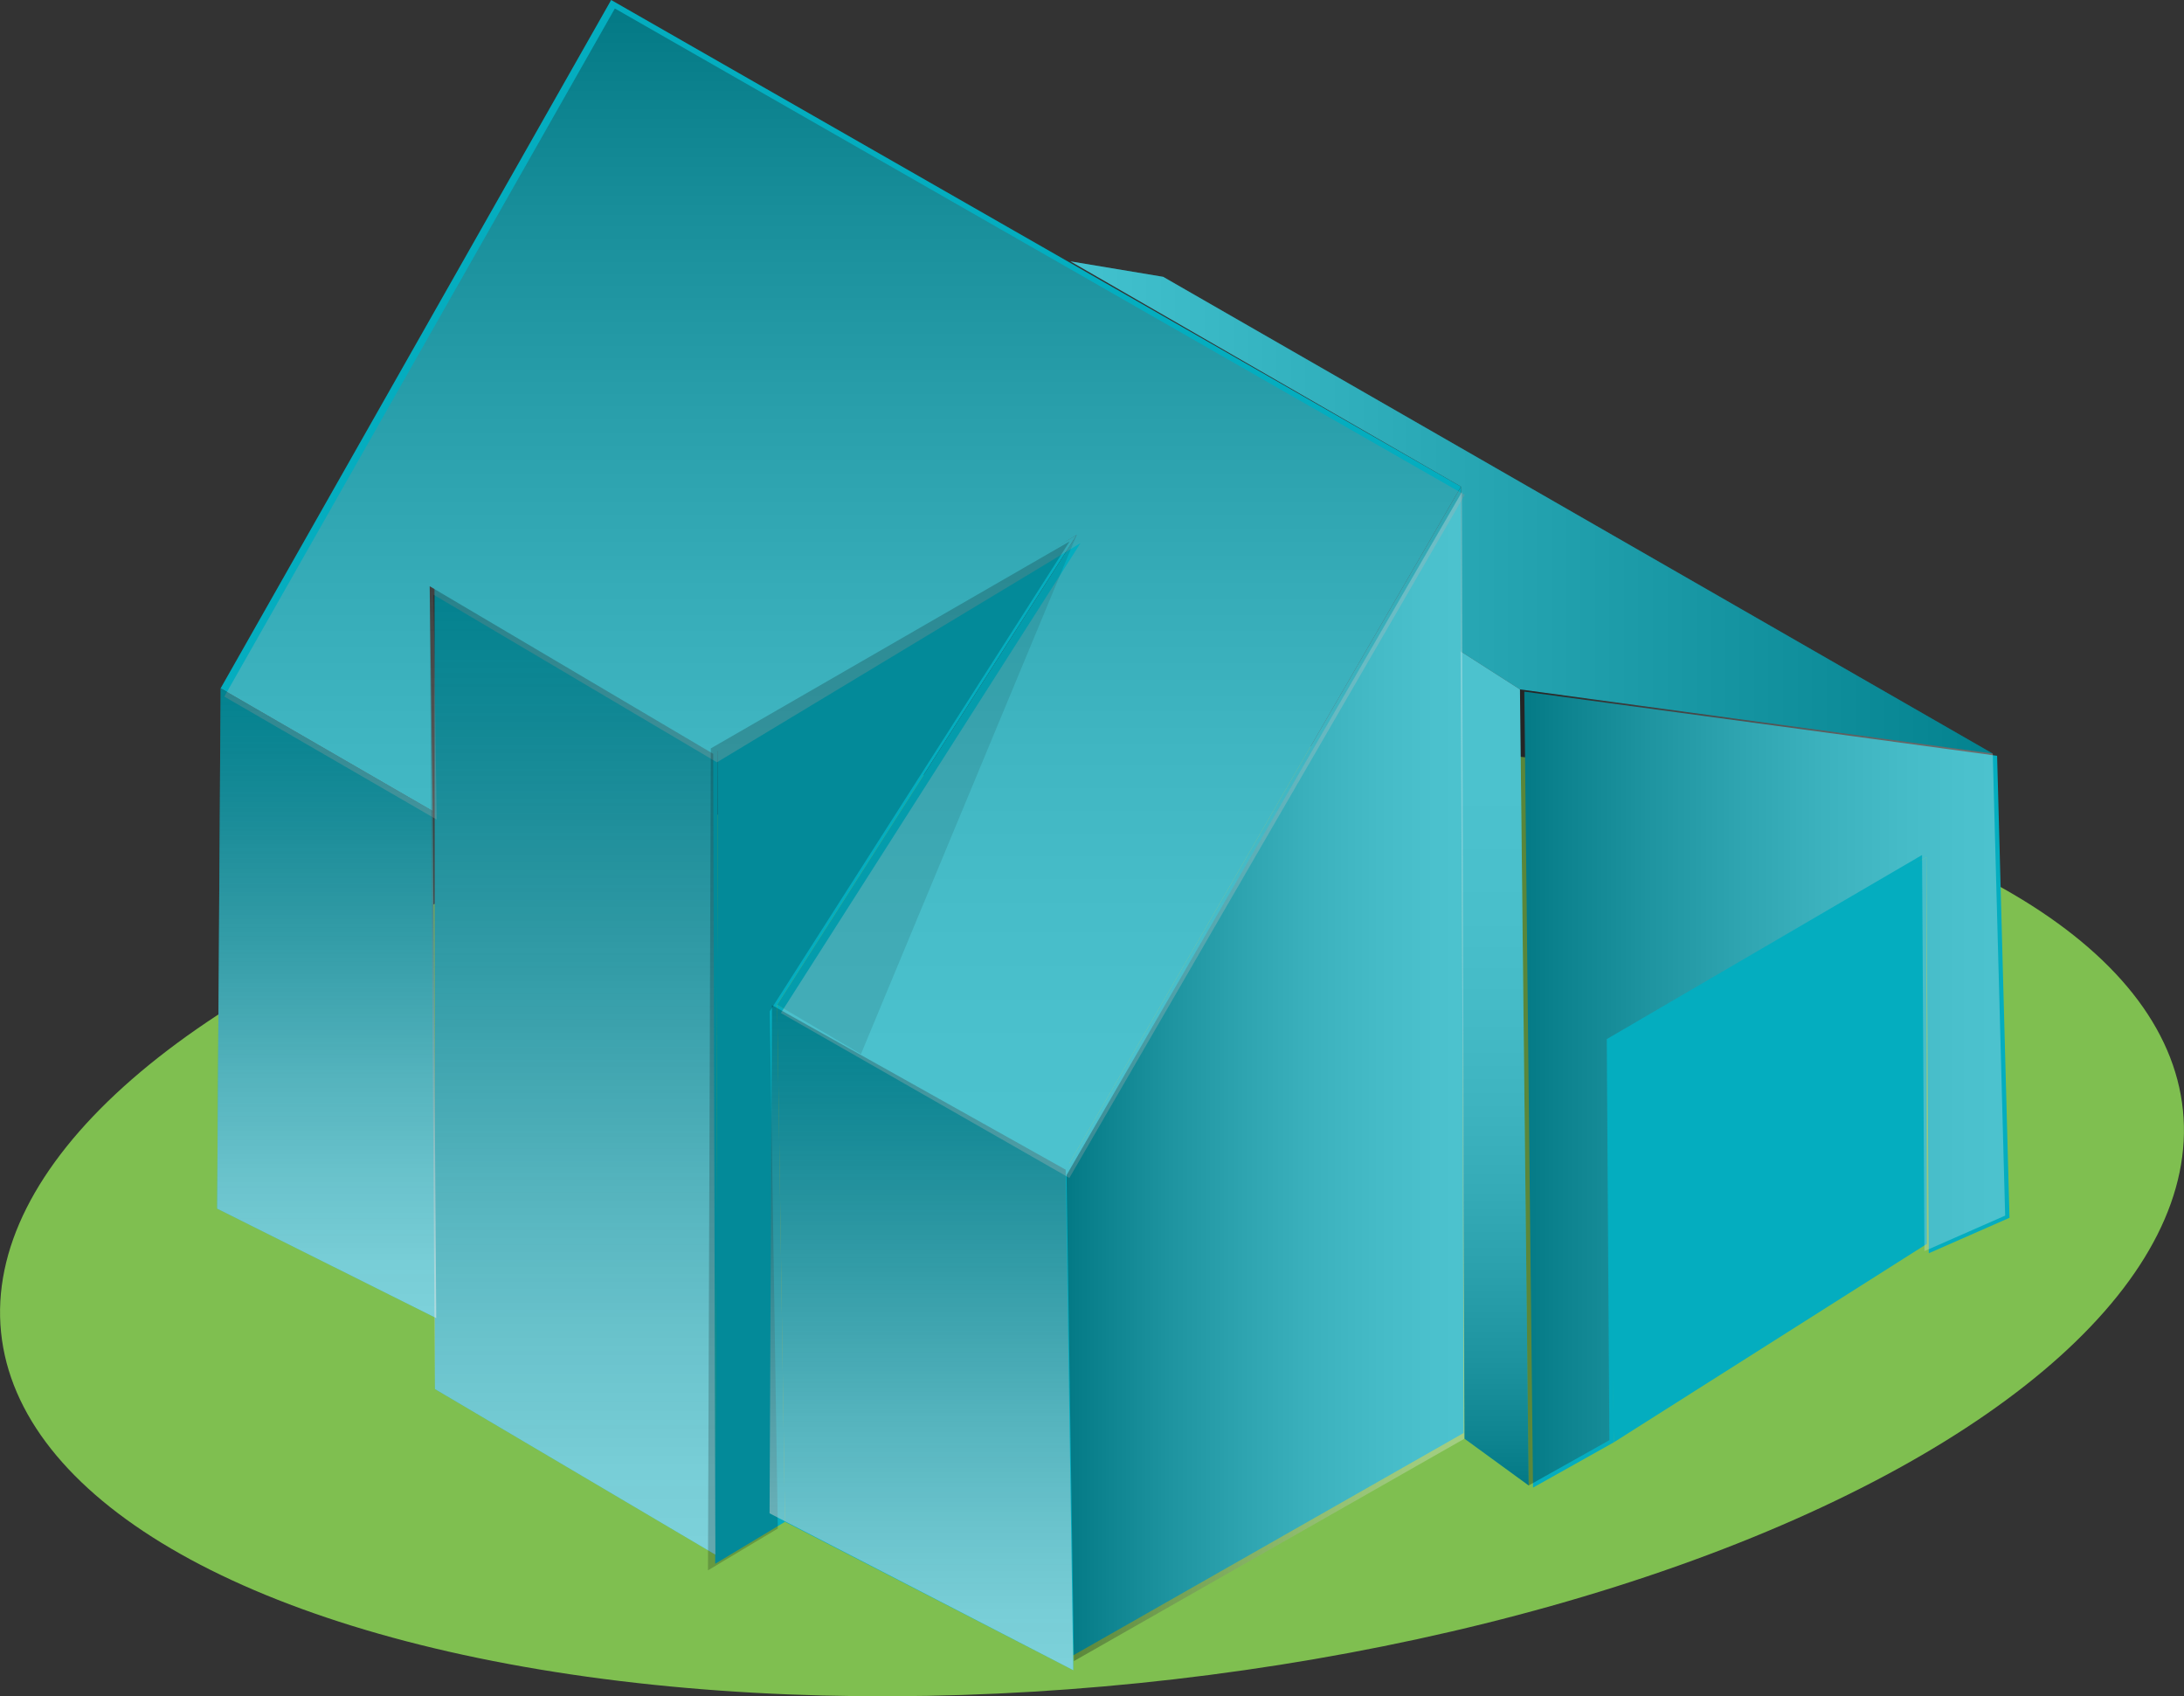 <svg id="Calque_1" data-name="Calque 1" xmlns="http://www.w3.org/2000/svg" xmlns:xlink="http://www.w3.org/1999/xlink" viewBox="0 0 100.38 77.95"><rect x="0" y="0" width="100.38" height="77.95" fill="#333333" stroke="none"/><defs><style>.cls-1{fill:#7fbf50;}.cls-2{fill:#04adbf;}.cls-10,.cls-3,.cls-8,.cls-9{opacity:0.3;}.cls-3{fill:url(#Dégradé_sans_nom_17);}.cls-11,.cls-12,.cls-4{opacity:0.5;}.cls-4{fill:url(#Dégradé_sans_nom_14);}.cls-5{opacity:0.2;fill:url(#Dégradé_sans_nom_8);}.cls-6{opacity:0.1;}.cls-7{opacity:0.25;fill:url(#Dégradé_sans_nom);}.cls-8{fill:url(#Dégradé_sans_nom_8-2);}.cls-9{fill:url(#Dégradé_sans_nom_8-3);}.cls-10{fill:url(#Dégradé_sans_nom_9);}.cls-11{fill:url(#Dégradé_sans_nom_14-2);}.cls-12{fill:url(#Dégradé_sans_nom_14-3);}</style><linearGradient id="Dégradé_sans_nom_17" x1="38.82" y1="0.39" x2="38.82" y2="54.13" gradientUnits="userSpaceOnUse"><stop offset="0"/><stop offset="0.03" stop-color="#0c0c0c"/><stop offset="0.18" stop-color="#494949"/><stop offset="0.34" stop-color="#7d7d7d"/><stop offset="0.49" stop-color="#a8a8a8"/><stop offset="0.63" stop-color="#cacaca"/><stop offset="0.77" stop-color="#e2e2e2"/><stop offset="0.89" stop-color="#f0f0f0"/><stop offset="1" stop-color="#f5f5f5"/></linearGradient><linearGradient id="Dégradé_sans_nom_14" x1="26.32" y1="26.94" x2="26.32" y2="71.44" gradientUnits="userSpaceOnUse"><stop offset="0" stop-opacity="0.5"/><stop offset="0.06" stop-color="#161616" stop-opacity="0.54"/><stop offset="0.26" stop-color="#595959" stop-opacity="0.68"/><stop offset="0.45" stop-color="#909090" stop-opacity="0.79"/><stop offset="0.62" stop-color="#bcbcbc" stop-opacity="0.88"/><stop offset="0.78" stop-color="#dbdbdb" stop-opacity="0.95"/><stop offset="0.91" stop-color="#eee" stop-opacity="0.99"/><stop offset="1" stop-color="#f5f5f5"/></linearGradient><linearGradient id="Dégradé_sans_nom_8" x1="103.1" y1="48.52" x2="103.27" y2="48.52" gradientUnits="userSpaceOnUse"><stop offset="0"/><stop offset="0.06" stop-color="#161616"/><stop offset="0.26" stop-color="#595959"/><stop offset="0.45" stop-color="#909090"/><stop offset="0.62" stop-color="#bcbcbc"/><stop offset="0.78" stop-color="#dbdbdb"/><stop offset="0.91" stop-color="#eee"/><stop offset="1" stop-color="#f5f5f5"/></linearGradient><linearGradient id="Dégradé_sans_nom" x1="49.2" y1="23.32" x2="91.59" y2="23.32" gradientUnits="userSpaceOnUse"><stop offset="0" stop-color="#fff"/><stop offset="1"/></linearGradient><linearGradient id="Dégradé_sans_nom_8-2" x1="49.02" y1="49.47" x2="67.31" y2="49.47" xlink:href="#Dégradé_sans_nom_8"/><linearGradient id="Dégradé_sans_nom_8-3" x1="69.86" y1="49.97" x2="92.16" y2="49.97" xlink:href="#Dégradé_sans_nom_8"/><linearGradient id="Dégradé_sans_nom_9" x1="68.69" y1="68.26" x2="68.69" y2="29.93" gradientUnits="userSpaceOnUse"><stop offset="0"/><stop offset="0.06" stop-color="#272727"/><stop offset="0.15" stop-color="#575757"/><stop offset="0.25" stop-color="#818181"/><stop offset="0.35" stop-color="#a5a5a5"/><stop offset="0.45" stop-color="#c2c2c2"/><stop offset="0.56" stop-color="#d9d9d9"/><stop offset="0.68" stop-color="#e9e9e9"/><stop offset="0.82" stop-color="#f2f2f2"/><stop offset="1" stop-color="#f5f5f5"/></linearGradient><linearGradient id="Dégradé_sans_nom_14-2" x1="15.02" y1="31.63" x2="15.02" y2="60.57" xlink:href="#Dégradé_sans_nom_14"/><linearGradient id="Dégradé_sans_nom_14-3" x1="42.35" y1="46.19" x2="42.35" y2="76.75" xlink:href="#Dégradé_sans_nom_14"/></defs><ellipse class="cls-1" cx="50.01" cy="57.56" rx="50.4" ry="21.33" transform="translate(-5.39 3.92) rotate(-5.81)"/><polyline class="cls-2" points="88.54 39.39 88.56 57.16 74.17 66.28 73.85 47.75 87.37 40.03"/><polygon class="cls-2" points="19.99 63.83 19.97 26.38 33 34.08 32.88 71.44 19.99 63.83"/><polyline class="cls-2" points="67.13 29.93 69.86 31.68 70.26 68.26 67.31 66.11 67.13 29.93"/><polyline class="cls-2" points="48.98 53.75 67.15 22.36 67.27 65.85 49.32 76.07 48.98 53.75"/><polygon class="cls-2" points="74.17 66.28 74.05 47.85 88.54 39.39 88.65 57.59 92.36 55.96 91.79 34.73 70.06 31.78 70.46 68.36 74.17 66.28"/><polyline class="cls-2" points="67.13 29.93 69.86 31.68 91.59 34.63 53.46 12.72 49.2 12.01 67.15 22.36 67.13 29.93"/><polygon class="cls-2" points="19.75 26.94 32.78 34.64 49.49 24.58 35.72 46.17 48.98 53.75 67.15 22.36 28.09 0 10.14 31.63 19.89 37.27 19.75 26.94"/><polygon class="cls-2" points="33 34.08 49.49 24.58 35.72 46.17 36.08 69.93 32.87 71.86 33 34.08"/><polygon class="cls-2" points="9.98 55.54 10.14 31.63 19.89 37.27 20.05 60.57 9.98 55.54"/><polygon class="cls-2" points="36.08 69.93 35.72 46.17 49.16 53.45 49.33 76.75 36.08 69.93"/><polygon class="cls-3" points="19.93 27.33 32.95 35.03 49.66 24.96 35.89 46.55 49.15 54.13 67.32 22.74 28.26 0.39 10.31 32.01 20.07 37.66 19.93 27.33"/><polygon class="cls-4" points="19.99 63.83 19.75 26.94 32.78 34.64 32.88 71.44 19.99 63.83"/><path class="cls-2" d="M76.4,23.89" transform="translate(0.18 -1.44)"/><polygon class="cls-5" points="32.67 34.39 49.16 24.88 35.38 46.47 35.75 70.24 32.54 72.16 32.67 34.39"/><polygon class="cls-6" points="35.72 46.17 39.57 48.44 49.49 24.58 35.72 46.17"/><polygon class="cls-7" points="49.2 12.01 67.15 22.36 67.13 29.93 69.86 31.68 91.59 34.63 53.46 12.72 49.2 12.01"/><polyline class="cls-8" points="49.02 54 67.19 22.61 67.31 66.11 49.36 76.33 49.02 54"/><polygon class="cls-9" points="73.97 66.18 73.85 47.75 88.34 39.29 88.45 57.49 92.16 55.86 91.59 34.63 69.86 31.68 70.26 68.26 73.97 66.18"/><polygon class="cls-10" points="70.26 68.26 69.86 31.68 67.13 29.93 67.31 66.11 70.26 68.26"/><polygon class="cls-11" points="9.98 55.54 10.14 31.63 19.89 37.27 20.05 60.57 9.98 55.54"/><polygon class="cls-12" points="35.37 69.54 35.48 46.19 48.98 53.75 49.33 76.75 35.37 69.54"/></svg>